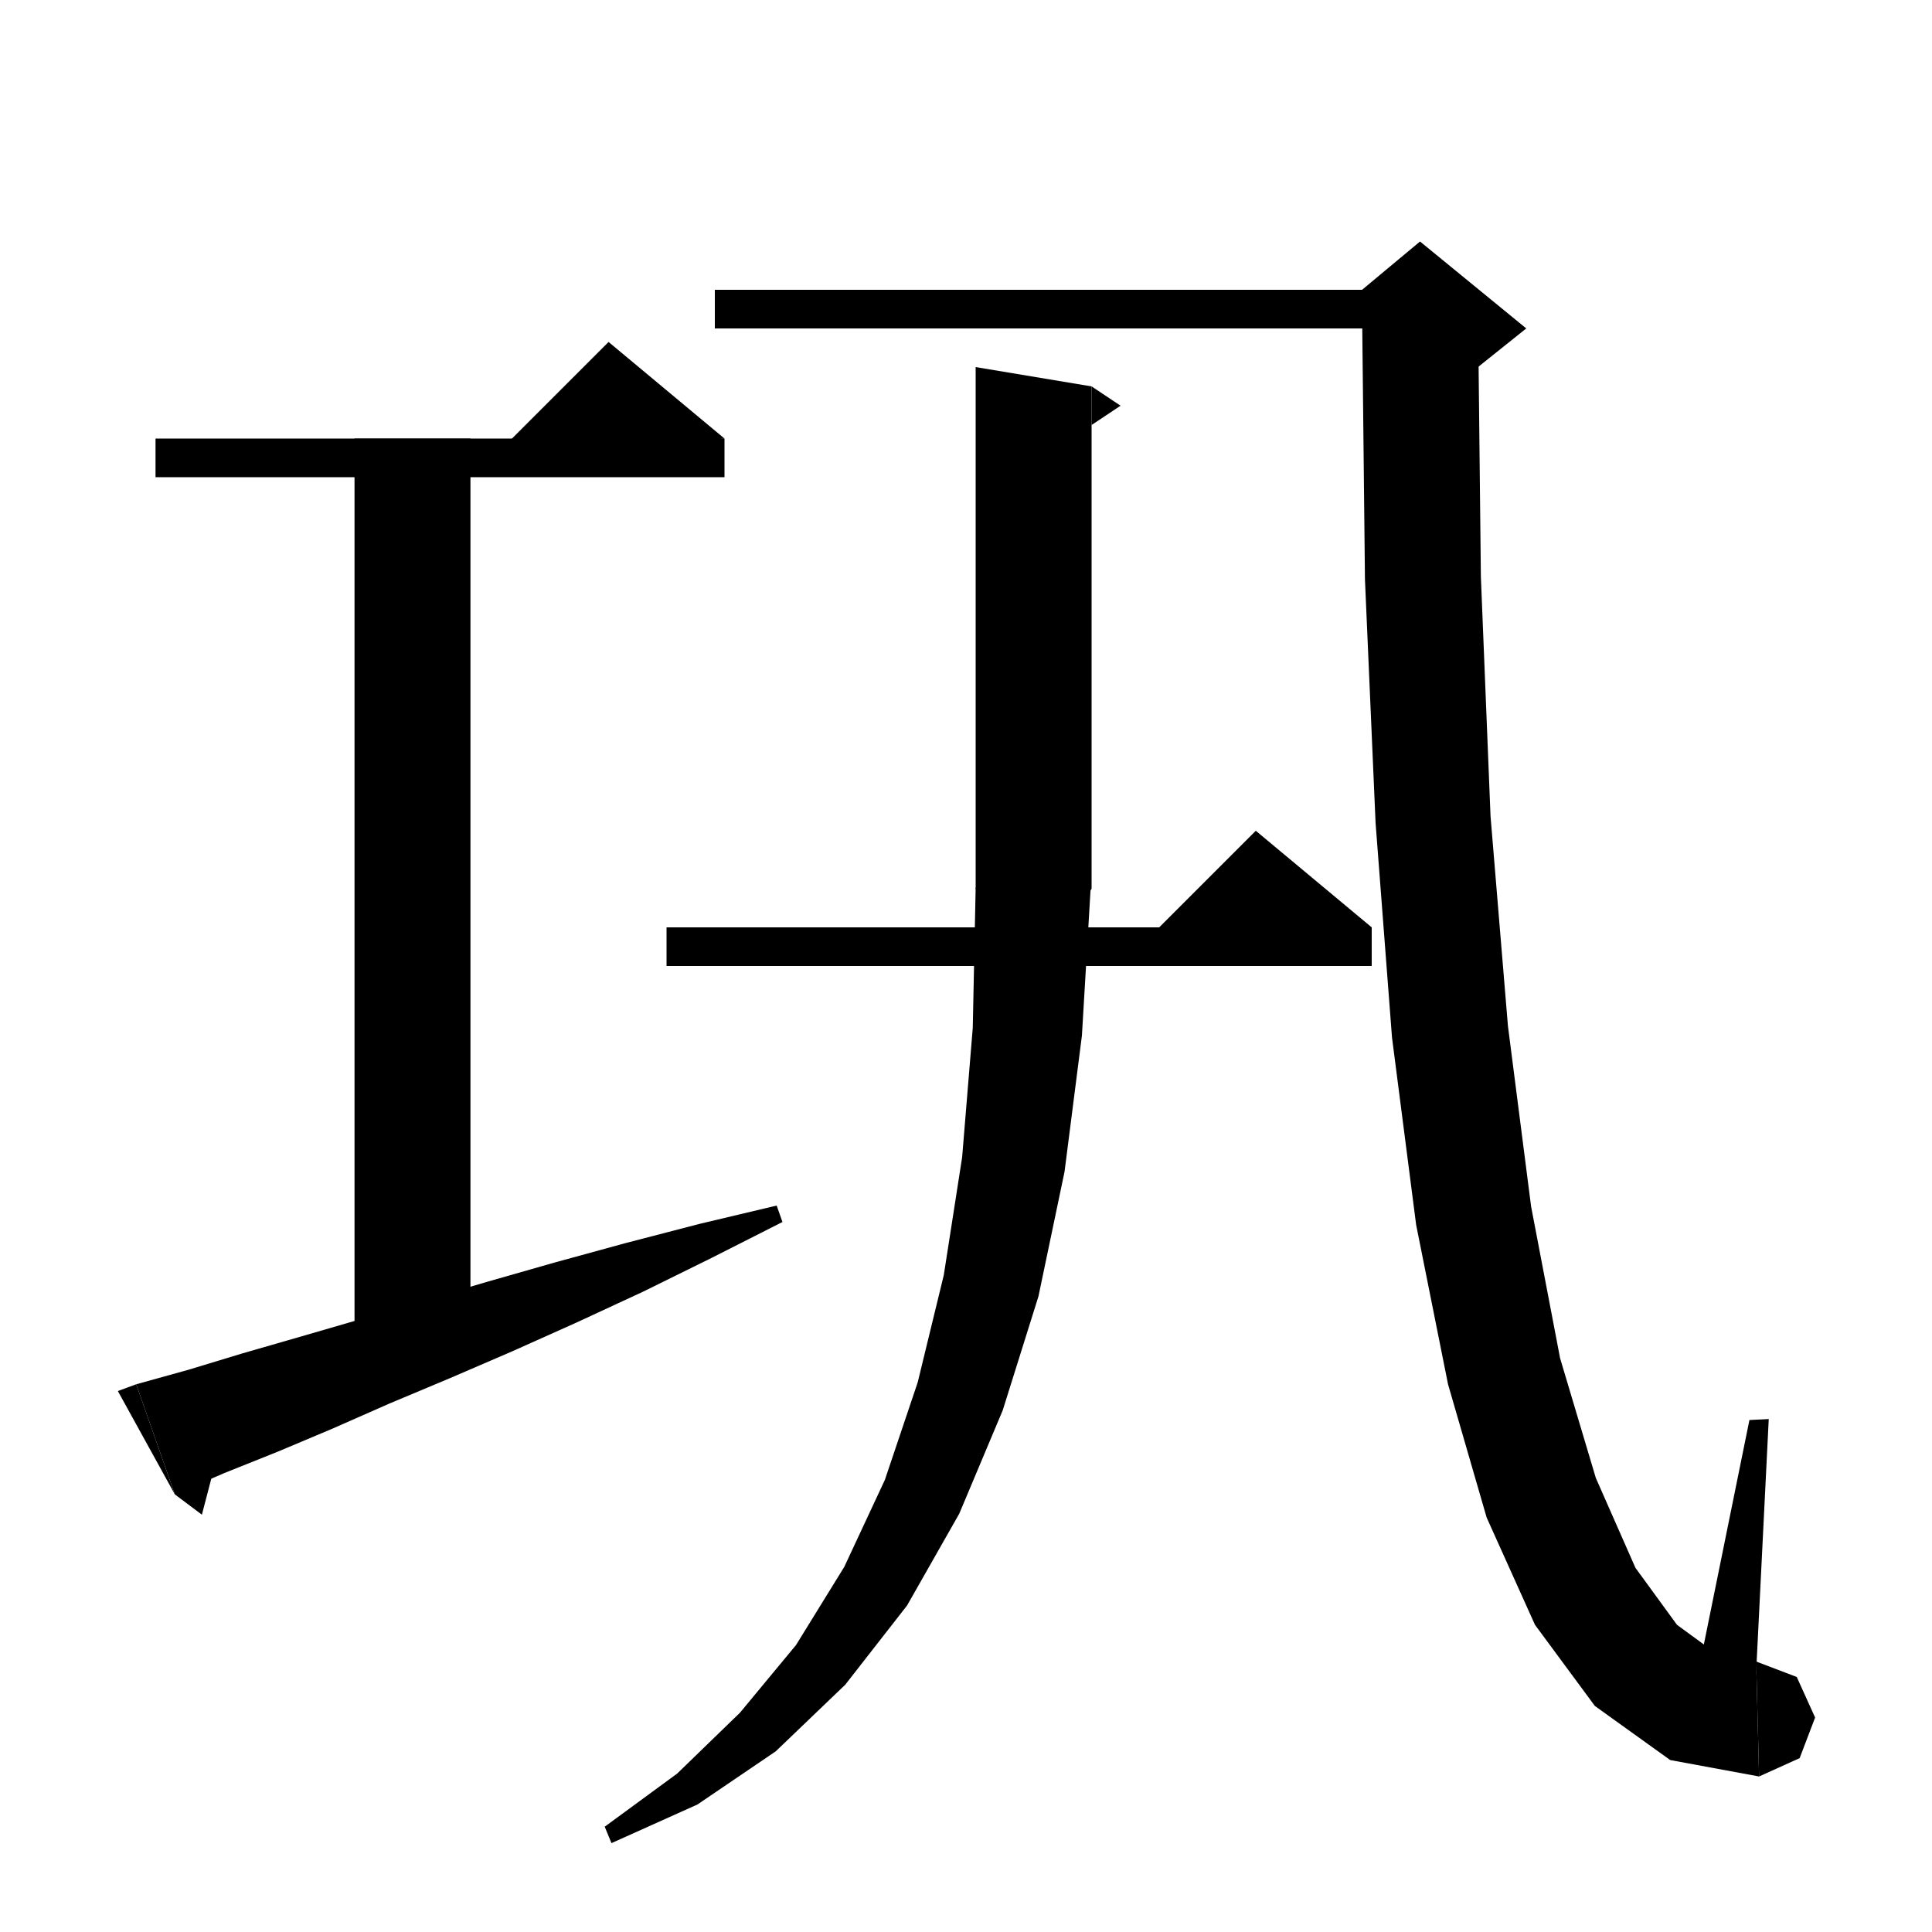 <svg xmlns="http://www.w3.org/2000/svg" xmlns:xlink="http://www.w3.org/1999/xlink" version="1.1" baseProfile="full" viewBox="0 0 200 200" width="200" height="200">
<g fill="black">
<polygon points="16.1,45.4 75,45.4 75,49.4 16.1,49.4 " />
<polygon points="75,45.4 51,47.4 63,35.4 " />
<polygon points="48.7,45.4 48.7,139 36.7,139 36.7,45.4 " />
<polygon points="14.1,143.3 19.5,141.8 25.1,140.1 31,138.4 37.2,136.6 43.6,134.7 50.4,132.7 57.4,130.7 64.7,128.7 72.4,126.7 80.4,124.8 81,126.5 73.7,130.2 66.6,133.7 59.7,136.9 53,139.9 46.5,142.7 40.3,145.3 34.4,147.9 28.7,150.3 23.2,152.5 18.1,154.7 " />
<polygon points="18.1,154.7 14.1,143.3 12.2,144 " />
<polygon points="18.1,154.7 20.9,156.8 22.7,149.9 " />
<polygon points="69,96 142,96 142,100 69,100 " />
<polygon points="142,96 118,98 130,86 " />
<polygon points="113,40 113,92 101,92 101,38 " />
<polygon points="113,40 116,42 113,44 " />
<polygon points="113,92 110.6,95.6 107,98 103.4,95.6 101,92 " />
<polygon points="112.9,92 112,107.2 110.2,121.3 107.5,134.2 103.8,146 99.3,156.7 93.9,166.2 87.5,174.4 80.3,181.3 72.2,186.8 63.3,190.8 62.6,189.1 70.1,183.6 76.6,177.3 82.4,170.3 87.4,162.2 91.6,153.2 95,143.1 97.7,132 99.6,119.8 100.7,106.4 101,91.9 " />
<polygon points="74,30 147,30 147,34 74,34 " />
<polygon points="153,32 153.3,59.7 154.3,84.5 156.1,106.2 158.5,124.9 161.5,140.6 165.2,153 169.3,162.3 173.6,168.2 177.7,171.2 181.8,172 182.1,183.9 172.9,182.2 165.1,176.6 158.9,168.2 153.9,157.1 149.9,143.3 146.6,126.8 144.1,107.4 142.4,85.2 141.3,60 141,32 " />
<polygon points="141,30 147,25 158,34 153,38 147,38 " />
<polygon points="181.8,172 186,173.6 187.9,177.8 186.3,182 182.1,183.9 " />
<polygon points="181.8,173 183.1,146.9 181.1,147 175.8,173.1 " />
</g>
</svg>
